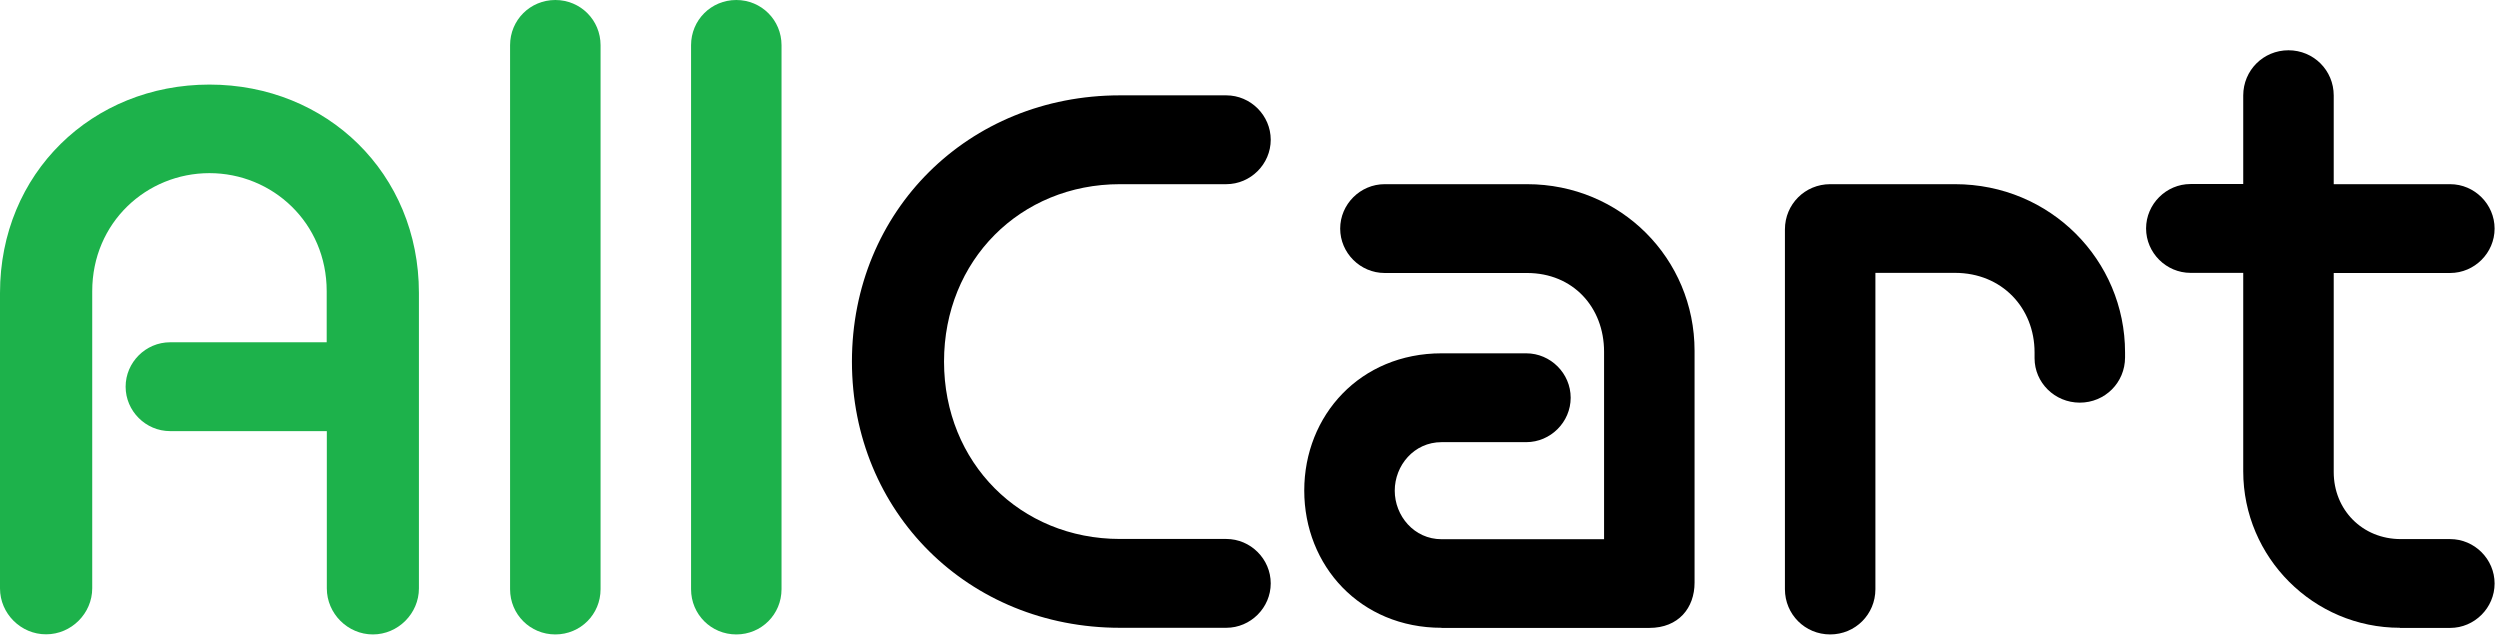 <svg width="137" height="35" viewBox="0 0 137 35" fill="none" xmlns="http://www.w3.org/2000/svg">
<path d="M17.903 23.625H9.32C7.985 23.625 6.884 22.524 6.884 21.191C6.884 19.857 7.985 18.757 9.32 18.757H17.903V15.959C17.903 12.199 14.92 9.488 11.478 9.488C8.036 9.488 5.054 12.191 5.054 15.959V32.238C5.054 33.615 3.909 34.76 2.53 34.76C1.145 34.767 0 33.623 0 32.245V16.053C0 9.495 5.046 4.635 11.478 4.635C17.903 4.635 22.957 9.495 22.957 16.053V32.245C22.957 33.623 21.812 34.767 20.433 34.767C19.055 34.767 17.91 33.623 17.91 32.245V23.625H17.903Z" fill="#1DB24B"/>
<path d="M27.952 2.478C27.952 1.1 29.053 0 30.431 0C31.81 0 32.911 1.1 32.911 2.478V32.289C32.911 33.666 31.81 34.767 30.431 34.767C29.053 34.767 27.952 33.666 27.952 32.289V2.478Z" fill="#1DB24B"/>
<path d="M37.87 2.478C37.87 1.1 38.971 0 40.349 0C41.727 0 42.828 1.1 42.828 2.478V32.289C42.828 33.666 41.727 34.767 40.349 34.767C38.971 34.767 37.87 33.666 37.87 32.289V2.478Z" fill="#1DB24B"/>
<path d="M61.373 34.403C53.067 34.403 46.686 28.07 46.686 19.814C46.686 11.557 53.067 5.225 61.373 5.225H67.2C68.534 5.225 69.636 6.325 69.636 7.659C69.636 8.992 68.534 10.093 67.2 10.093H61.373C55.911 10.093 51.733 14.268 51.733 19.814C51.733 25.359 55.911 29.535 61.373 29.535H67.2C68.534 29.535 69.636 30.635 69.636 31.969C69.636 33.302 68.534 34.403 67.2 34.403H61.373V34.403Z" fill="black"/>
<path d="M78.999 34.403C74.543 34.403 71.473 31.007 71.473 26.882C71.473 22.75 74.551 19.362 78.999 19.362H83.637C84.972 19.362 86.073 20.462 86.073 21.796C86.073 23.129 84.972 24.23 83.637 24.23H78.999C77.482 24.23 76.432 25.512 76.432 26.889C76.432 28.267 77.49 29.549 78.999 29.549H87.903V19.274C87.903 16.84 86.204 14.96 83.681 14.96H75.878C74.543 14.96 73.442 13.86 73.442 12.527C73.442 11.193 74.543 10.093 75.878 10.093H83.681C88.822 10.093 92.862 14.173 92.862 19.223V31.932C92.862 33.309 91.987 34.41 90.383 34.41H78.999V34.403Z" fill="black"/>
<path d="M116.453 19.588C116.453 20.965 115.352 22.065 113.974 22.065C112.595 22.065 111.494 20.965 111.494 19.631V19.311C111.494 16.877 109.708 14.953 107.133 14.953H102.772V32.289C102.772 33.666 101.671 34.767 100.293 34.767C98.915 34.767 97.814 33.666 97.814 32.289V12.57C97.814 11.193 98.915 10.093 100.293 10.093H107.133C112.369 10.093 116.453 14.268 116.453 19.311V19.588Z" fill="black"/>
<path d="M131.512 34.402C126.786 34.402 122.929 30.548 122.929 25.826V14.953H120.041C118.706 14.953 117.605 13.853 117.605 12.519C117.605 11.186 118.706 10.085 120.041 10.085H122.929V5.232C122.929 3.855 124.03 2.755 125.408 2.755C126.786 2.755 127.888 3.855 127.888 5.232V10.093H134.268C135.603 10.093 136.704 11.193 136.704 12.527C136.704 13.86 135.603 14.96 134.268 14.96H127.888V25.869C127.888 27.931 129.448 29.542 131.563 29.542H134.268C135.603 29.542 136.704 30.642 136.704 31.976C136.704 33.309 135.603 34.41 134.268 34.41H131.512V34.402Z" fill="black"/>
</svg>
